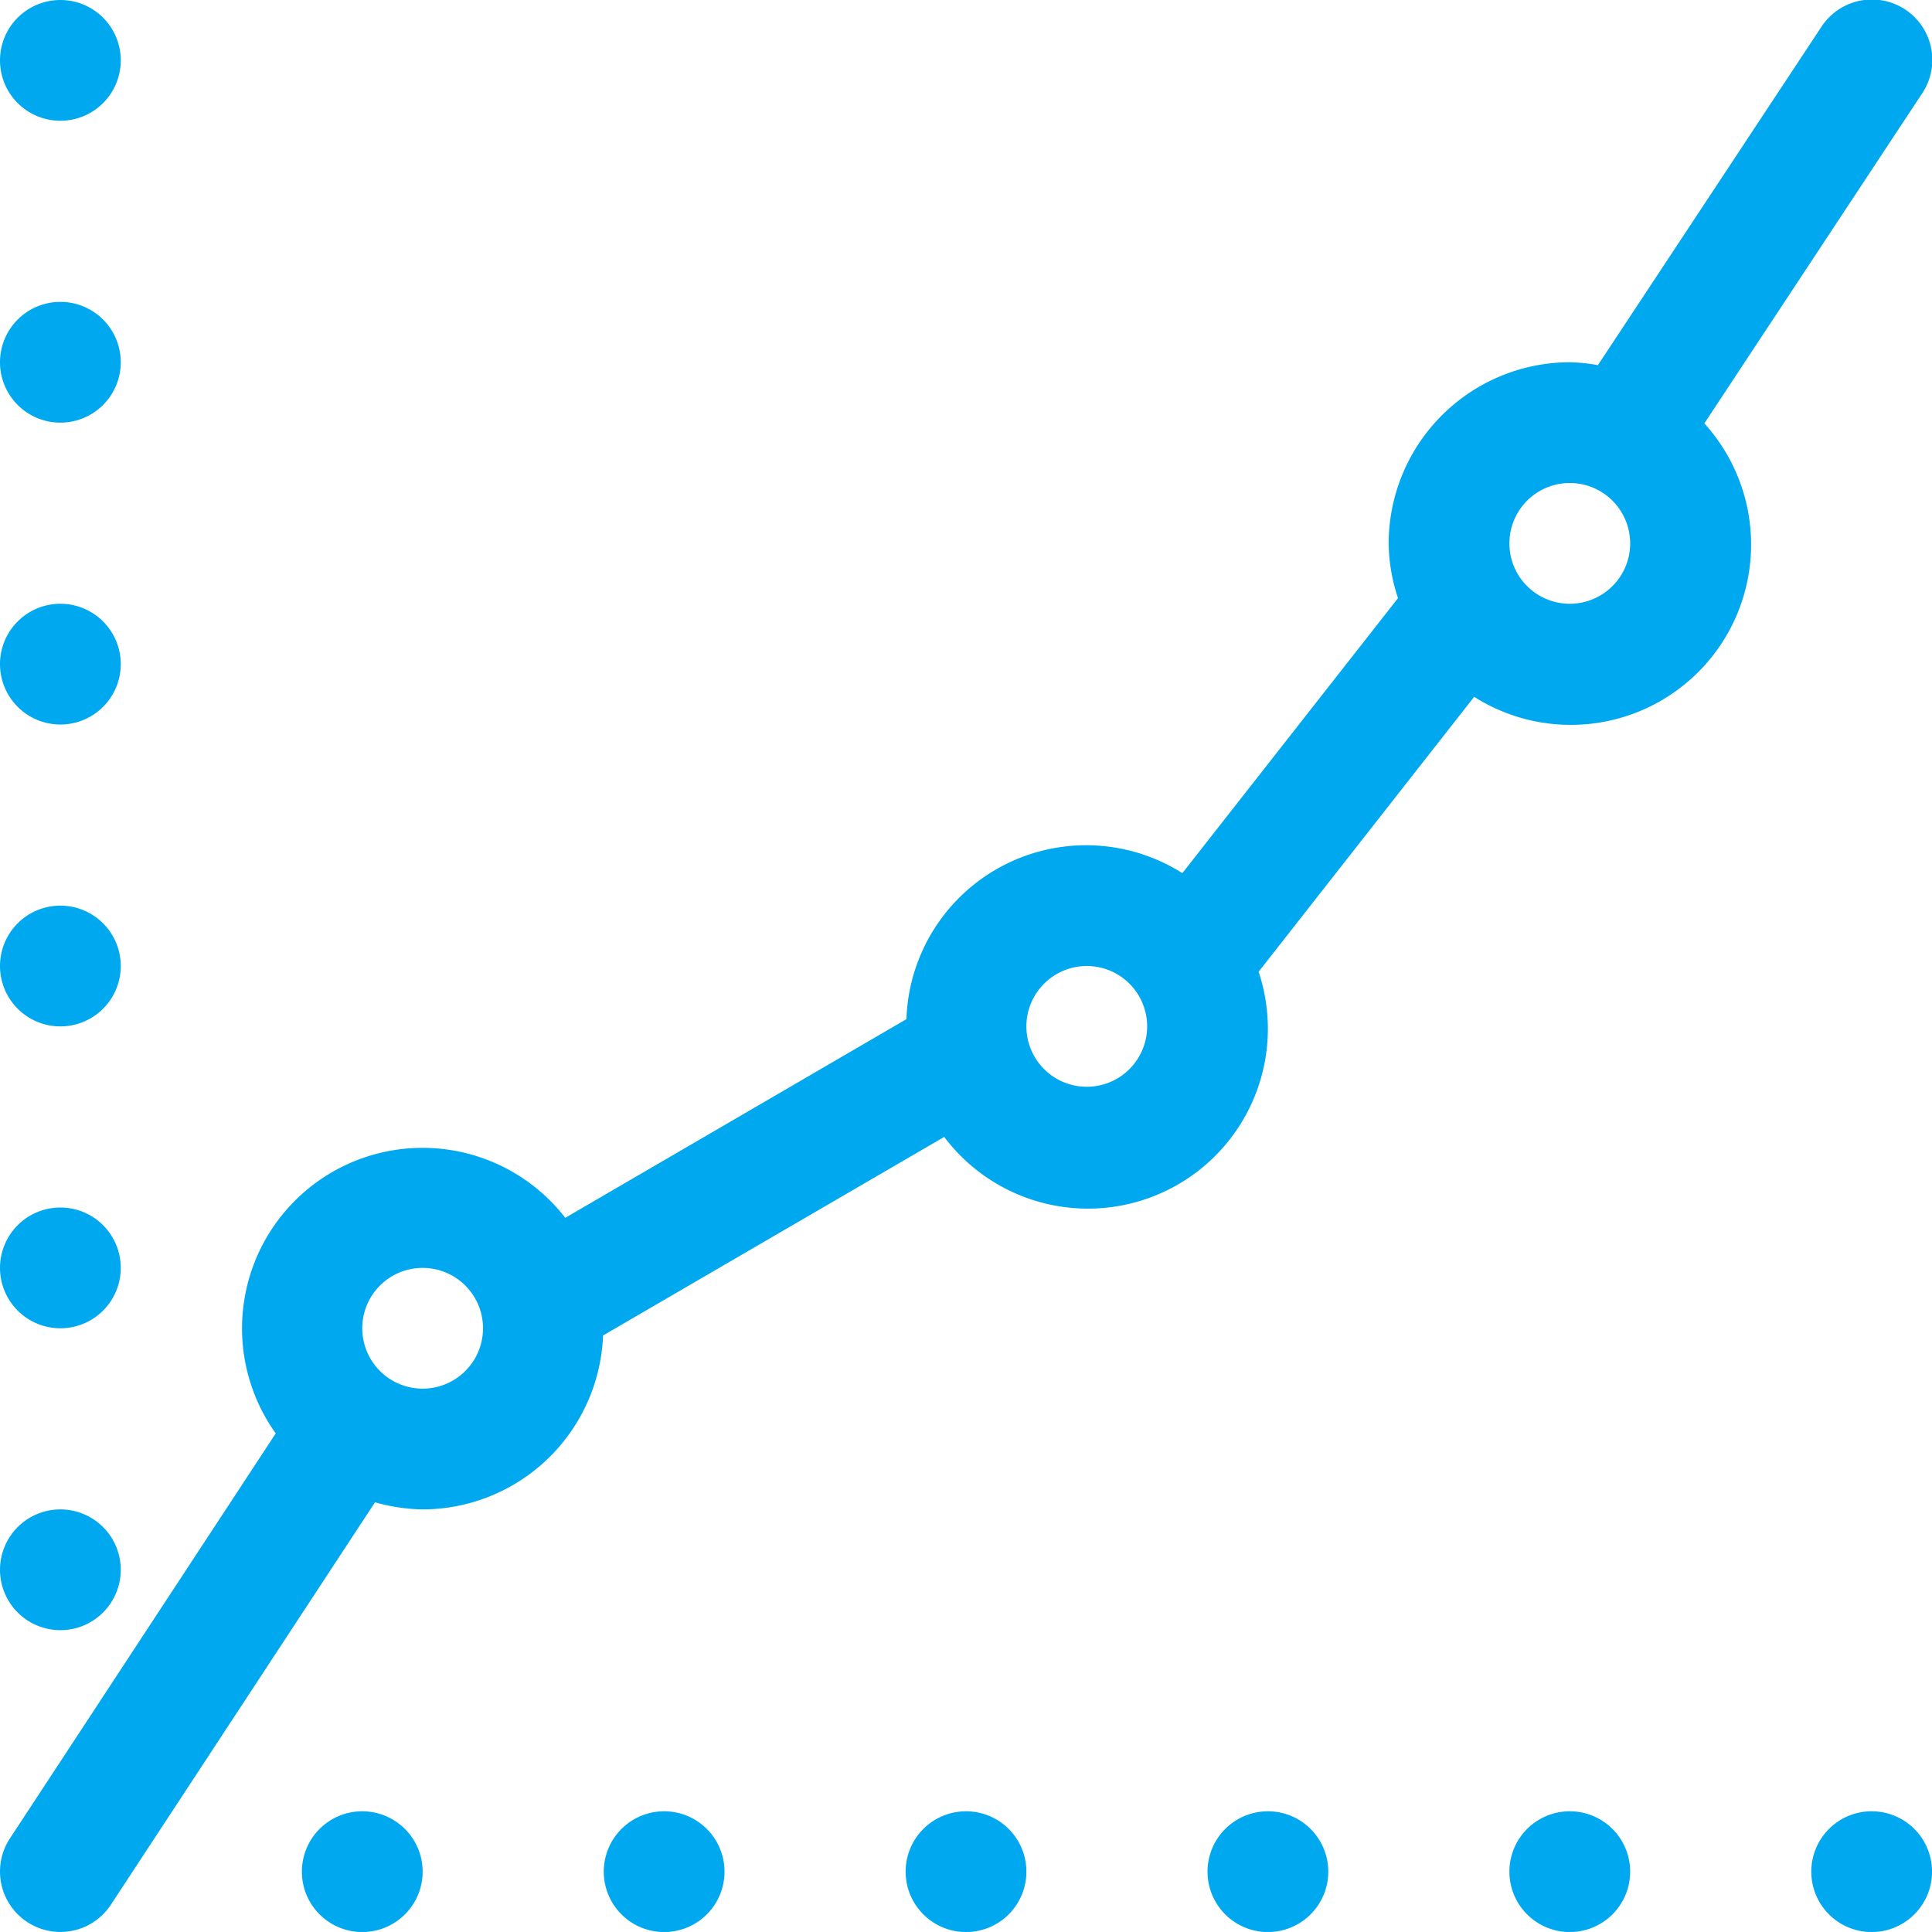 <svg xmlns="http://www.w3.org/2000/svg" viewBox="0 0 511.99 511.97"><defs><style>.cls-1{fill:#00a8f0;}</style></defs><title>mnu-2-9</title><g id="Слой_2" data-name="Слой 2"><g id="Capa_1" data-name="Capa 1"><g id="Statics"><path class="cls-1" d="M509.32,24.84A16,16,0,1,0,482.63,7.19L423.45,96.77A46.2,46.2,0,0,0,416,96a48.09,48.09,0,0,0-48,48,47.44,47.44,0,0,0,2.48,14.51l-57.15,72.88a47.65,47.65,0,0,0-73.12,38.69l-90.41,52.65a47.84,47.84,0,0,0-76.73,57.13L2.63,487.19a16,16,0,0,0,26.75,17.57l70-106.65A48.54,48.54,0,0,0,112,400a47.94,47.94,0,0,0,47.81-46.09l90.41-52.62a47.68,47.68,0,0,0,83.32-43.77l57.12-72.86a47.79,47.79,0,0,0,61-72.46ZM112,368a16,16,0,1,1,16-16A16,16,0,0,1,112,368Zm176-80a16,16,0,1,1,16-16A16,16,0,0,1,288,288ZM416,160a16,16,0,1,1,16-16A16,16,0,0,1,416,160ZM96,480a16,16,0,1,0,16,16A16,16,0,0,0,96,480Zm80,0a16,16,0,1,0,16,16A16,16,0,0,0,176,480Zm80,0a16,16,0,1,0,16,16A16,16,0,0,0,256,480Zm80,0a16,16,0,1,0,16,16A16,16,0,0,0,336,480Zm80,0a16,16,0,1,0,16,16A16,16,0,0,0,416,480Zm80,0a16,16,0,1,0,16,16A16,16,0,0,0,496,480ZM16,432A16,16,0,1,0,0,416,16,16,0,0,0,16,432Zm0-80A16,16,0,1,0,0,336,16,16,0,0,0,16,352Zm0-80A16,16,0,1,0,0,256,16,16,0,0,0,16,272Zm0-80A16,16,0,1,0,0,176,16,16,0,0,0,16,192Zm0-80A16,16,0,1,0,0,96,16,16,0,0,0,16,112Zm0-80A16,16,0,1,0,0,16,16,16,0,0,0,16,32Z"/></g></g></g></svg>